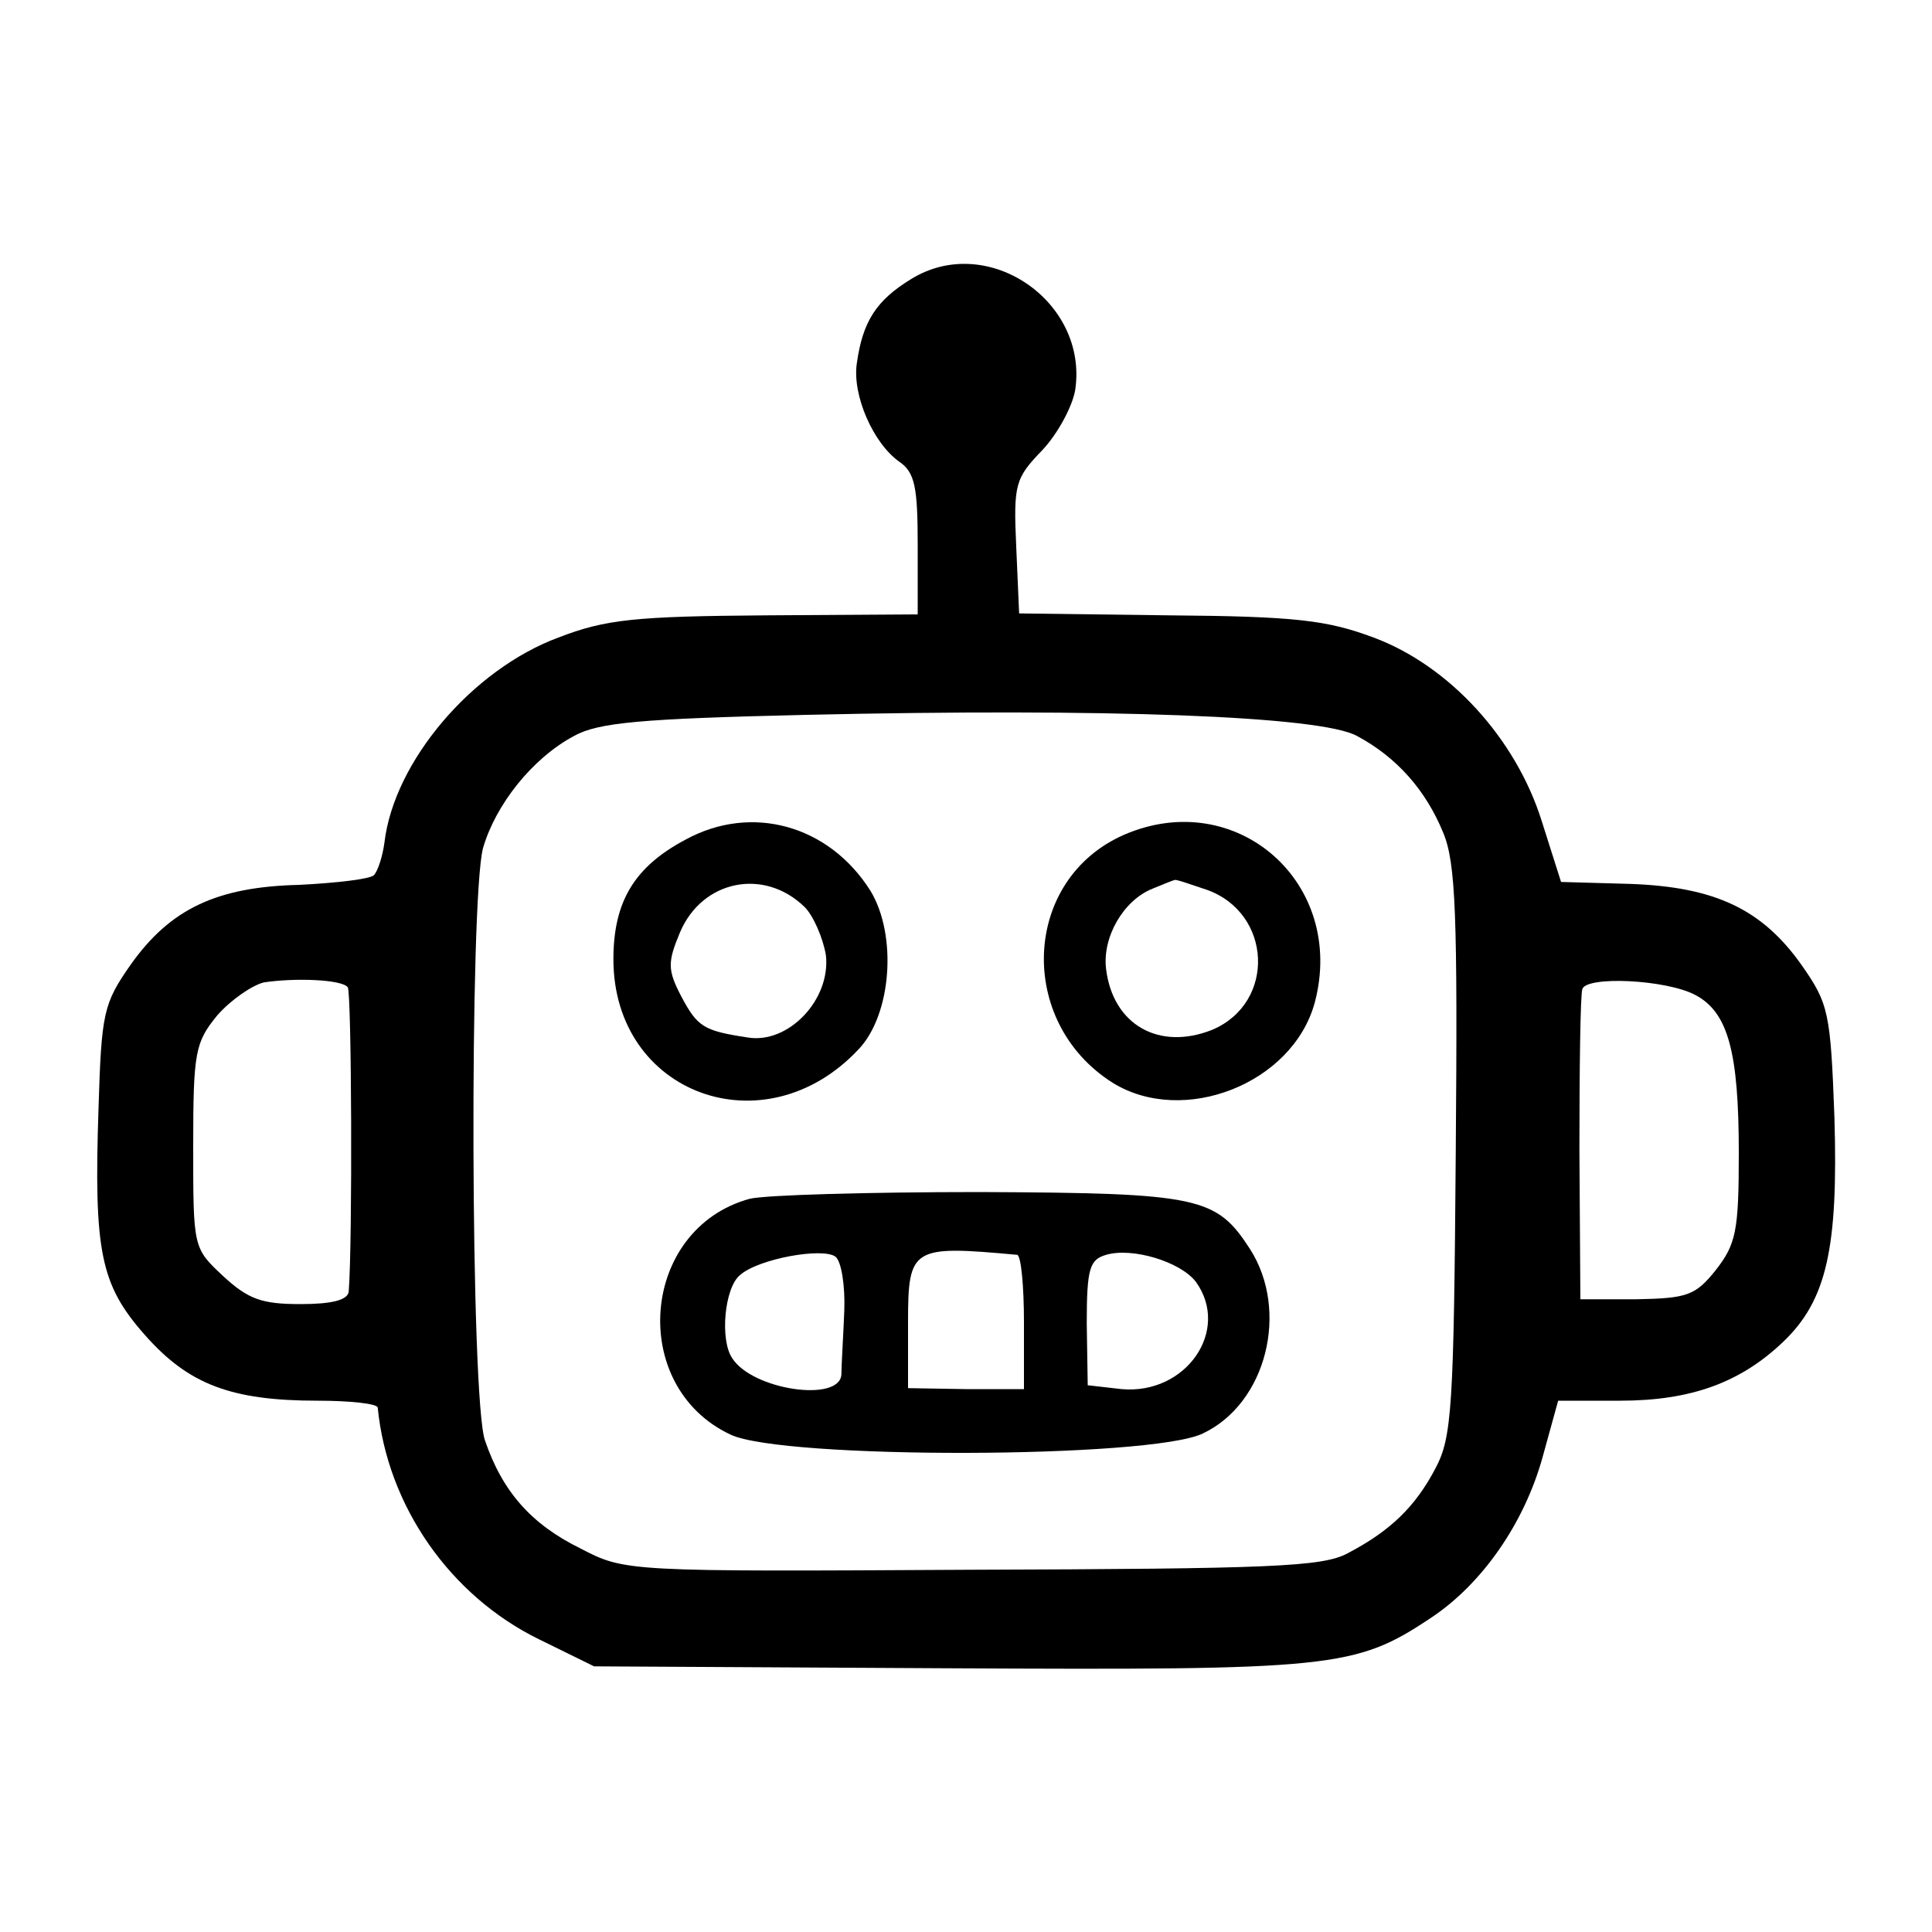 <?xml version="1.0" standalone="no"?>
<!DOCTYPE svg PUBLIC "-//W3C//DTD SVG 20010904//EN"
 "http://www.w3.org/TR/2001/REC-SVG-20010904/DTD/svg10.dtd">
<svg version="1.0" xmlns="http://www.w3.org/2000/svg"
 width="200pt" height="200pt" viewBox="0 0 200 200"
 preserveAspectRatio="xMidYMid meet">
<g transform="translate(0,200) scale(0.1,-0.1)"
fill="#000000" stroke="none">
<path d="M943 1711 c-36 -22 -50 -44 -56 -87 -5 -33 17 -83 44 -102 16 -11 19
-26 19 -86 l0 -72 -157 -1 c-135 -1 -166 -4 -215 -23 -89 -33 -170 -128 -180
-212 -2 -15 -7 -30 -11 -34 -4 -4 -38 -8 -77 -10 -86 -2 -134 -25 -175 -83
-28 -40 -30 -50 -33 -148 -5 -149 2 -183 48 -235 45 -51 89 -68 179 -68 33 0
61 -3 62 -7 10 -102 75 -195 167 -240 l57 -28 367 -2 c397 -2 421 0 499 52 53
35 97 98 116 167 l16 58 64 0 c74 0 125 19 169 61 45 43 57 97 53 232 -4 109
-6 118 -34 158 -41 58 -90 81 -178 84 l-71 2 -20 63 c-27 86 -96 161 -174 190
-48 18 -81 22 -212 23 l-155 2 -3 69 c-3 65 -1 71 27 100 16 17 31 45 34 62
14 92 -91 164 -170 115z m462 -473 c41 -22 71 -56 89 -100 13 -31 15 -85 13
-330 -2 -266 -4 -296 -21 -328 -21 -40 -47 -65 -91 -88 -26 -14 -80 -16 -389
-17 -357 -2 -359 -2 -405 22 -51 25 -81 59 -99 112 -15 43 -16 560 -2 613 13
45 51 93 94 116 25 14 68 18 241 22 309 7 533 -1 570 -22z m-1045 -260 c4 -5
5 -263 1 -315 -1 -9 -18 -13 -50 -13 -40 0 -54 5 -80 29 -31 29 -31 29 -31
134 0 98 2 108 25 136 14 16 36 31 48 34 33 5 81 3 87 -5z m1395 -8 c34 -18
45 -59 45 -164 0 -81 -3 -94 -24 -121 -21 -26 -29 -29 -82 -30 l-58 0 -1 155
c0 85 1 160 3 166 4 14 87 10 117 -6z"/>
<path d="M710 1131 c-53 -28 -75 -64 -75 -124 0 -140 157 -197 254 -93 34 36
40 118 12 164 -43 68 -123 90 -191 53z m123 -70 c9 -9 19 -32 22 -50 5 -46
-39 -92 -81 -85 -46 7 -52 11 -69 43 -14 27 -14 35 -1 66 23 54 87 67 129 26z"/>
<path d="M1164 1136 c-106 -46 -112 -194 -12 -257 73 -45 186 -1 209 83 33
124 -81 224 -197 174z m85 -57 c68 -24 72 -117 6 -145 -55 -22 -103 5 -110 63
-4 33 18 71 48 83 12 5 22 9 23 9 1 1 15 -4 33 -10z"/>
<path d="M776 759 c-113 -31 -126 -194 -20 -244 54 -26 435 -25 489 1 66 31
90 127 49 191 -35 54 -52 58 -279 59 -115 0 -223 -3 -239 -7z m98 -116 c-1
-26 -3 -56 -3 -66 -2 -29 -92 -16 -113 17 -13 19 -8 73 8 86 19 17 86 29 99
19 6 -5 10 -30 9 -56z m179 58 c4 -1 7 -32 7 -70 l0 -69 -60 0 -60 1 0 68 c0
78 4 80 113 70z m185 -28 c36 -50 -10 -117 -77 -111 l-35 4 -1 64 c0 57 3 66
20 71 27 8 77 -7 93 -28z"/>
</g>
</svg>
